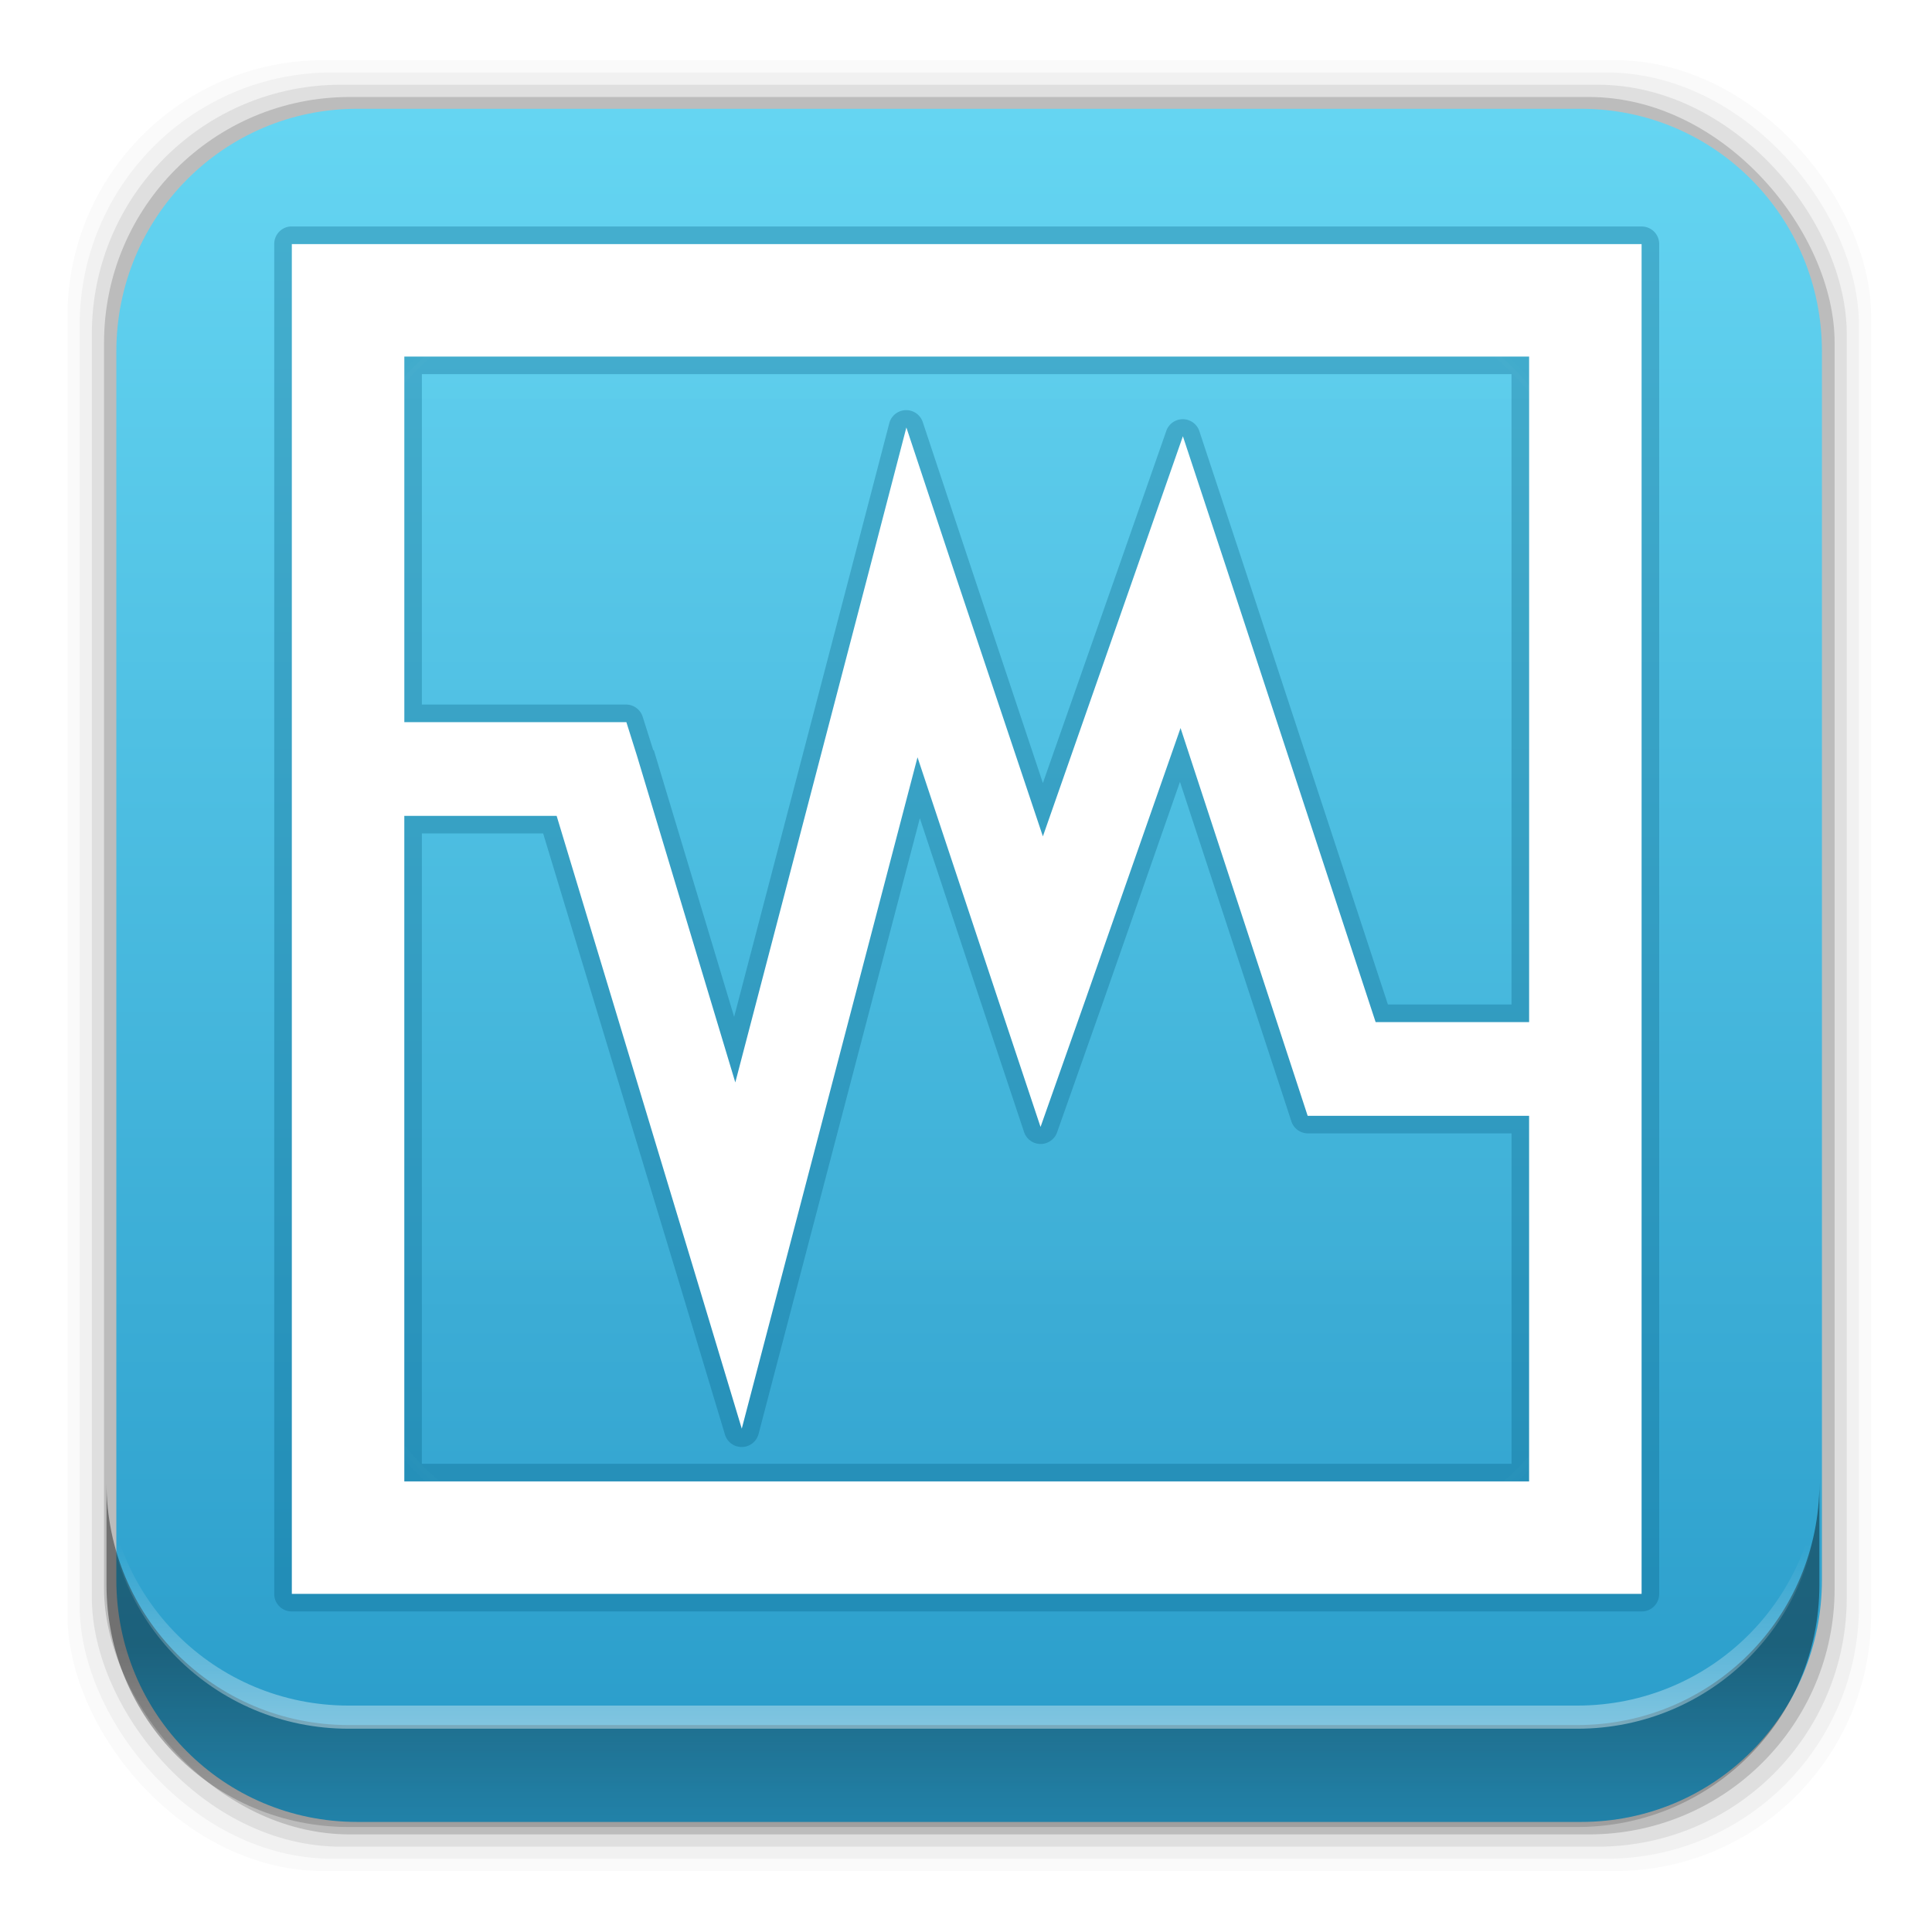 <?xml version="1.0" encoding="UTF-8" standalone="no"?>
<svg
   xmlns:dc="http://purl.org/dc/elements/1.1/"
   xmlns:cc="http://creativecommons.org/ns#"
   xmlns:rdf="http://www.w3.org/1999/02/22-rdf-syntax-ns#"
   xmlns:svg="http://www.w3.org/2000/svg"
   xmlns="http://www.w3.org/2000/svg"
   xmlns:xlink="http://www.w3.org/1999/xlink"
   xmlns:sodipodi="http://sodipodi.sourceforge.net/DTD/sodipodi-0.dtd"
   xmlns:inkscape="http://www.inkscape.org/namespaces/inkscape"
   height="96"
   width="96"
   id="svg2"
   version="1.1"
   inkscape:version="0.91 r13725"
   sodipodi:docname="VBox.svg">
  <sodipodi:namedview
     pagecolor="#ffffff"
     bordercolor="#666666"
     borderopacity="1"
     objecttolerance="10"
     gridtolerance="10"
     guidetolerance="10"
     inkscape:pageopacity="0"
     inkscape:pageshadow="2"
     inkscape:window-width="640"
     inkscape:window-height="480"
     id="namedview45"
     showgrid="false"
     inkscape:zoom="2.4583333"
     inkscape:cx="48"
     inkscape:cy="48"
     inkscape:current-layer="svg2" />
  <defs
     id="defs4">
    <filter
       x="-0.192"
       y="-0.192"
       height="1.384"
       color-interpolation-filters="sRGB"
       id="filter3794-787"
       width="1.384">
      <feGaussianBlur
         stdDeviation="5.28"
         id="feGaussianBlur7" />
    </filter>
    <linearGradient
       x2="0"
       y1="20.221"
       y2="138.66"
       gradientUnits="userSpaceOnUse"
       id="linearGradient3613-0">
      <stop
         stop-color="#fff"
         id="stop10" />
      <stop
         stop-color="#fff"
         stop-opacity="0"
         offset="1"
         id="stop12" />
    </linearGradient>
    <clipPath
       id="clipPath3613-4">
      <use
         xlink:href="#SVGCleanerId_0"
         id="use15" />
    </clipPath>
    <linearGradient
       x2="0"
       y1="90"
       y2="5.988"
       gradientUnits="userSpaceOnUse"
       id="linearGradient4164"
       inkscape:collect="always"
       gradientTransform="matrix(1.158 0 0 1.158 -5.224 -5.295)">
      <stop
         stop-color="#2295c5"
         id="stop18" />
      <stop
         stop-color="#68d8f4"
         offset="1"
         id="stop20" />
    </linearGradient>
    <rect
       x="6"
       rx="6"
       y="6"
       height="84"
       id="SVGCleanerId_0"
       width="84" />
    <linearGradient
       inkscape:collect="always"
       xlink:href="#linearGradient14231"
       id="linearGradient14237"
       x1="50.708"
       y1="81.682"
       x2="50.708"
       y2="96.54"
       gradientUnits="userSpaceOnUse" />
    <linearGradient
       inkscape:collect="always"
       id="linearGradient14231">
      <stop
         style="stop-color:#000000;stop-opacity:1;"
         offset="0"
         id="stop14233" />
      <stop
         style="stop-color:#000000;stop-opacity:0;"
         offset="1"
         id="stop14235" />
    </linearGradient>
    <linearGradient
       inkscape:collect="always"
       xlink:href="#linearGradient14239"
       id="linearGradient14245"
       x1="49.877"
       y1="87.938"
       x2="49.877"
       y2="76.72"
       gradientUnits="userSpaceOnUse" />
    <linearGradient
       inkscape:collect="always"
       id="linearGradient14239">
      <stop
         style="stop-color:#ffffff;stop-opacity:1;"
         offset="0"
         id="stop14241" />
      <stop
         style="stop-color:#ffffff;stop-opacity:0;"
         offset="1"
         id="stop14243" />
    </linearGradient>
  </defs>
  <g
     transform="matrix(1 0 0 1 0 -956.36)"
     id="g23">
    <rect
       x="3.353"
       rx="12.724"
       y="959.35"
       fill-opacity="0.02"
       height="89.98"
       width="89.62"
       id="rect25" />
    <rect
       x="3.959"
       rx="12.552"
       y="959.96"
       fill-opacity="0.039"
       height="88.76"
       width="88.41"
       id="rect27" />
    <rect
       x="4.564"
       rx="12.38"
       y="960.57"
       fill-opacity="0.078"
       height="87.55"
       width="87.2"
       id="rect29" />
    <rect
       x="5.17"
       rx="12.208"
       y="961.18"
       fill-opacity="0.157"
       height="86.33"
       width="85.991"
       id="rect31" />
  </g>
  <path
     d="M 17.75 5.406 C 11.108 5.406 5.781 10.801 5.781 17.469 L 5.781 78.5 C 5.781 85.168 11.108 90.531 17.75 90.531 L 78.562 90.531 C 85.204 90.531 90.531 85.168 90.531 78.5 L 90.531 17.469 C 90.531 10.801 85.204 5.406 78.562 5.406 L 17.75 5.406 z "
     fill="url(#linearGradient4164)"
     id="path33" />
  <path
     d="m 14.413,11.255 a 0.868,0.868 0 0 0 -0.786,0.874 v 67.069 a 0.868,0.868 0 0 0 0.874,0.874 h 67.069 a 0.868,0.868 0 0 0 0.874,-0.874 V 12.129 A 0.868,0.868 0 0 0 81.57,11.255 H 14.501 a 0.868,0.868 0 0 0 -0.087,0 z m 6.55,7.336 H 75.107 V 49.913 H 68.965 L 61.746,27.935 59.592,21.414 a 0.868,0.868 0 0 0 -1.63,-0.029 l -2.27,6.492 -3.872,11.033 -3.493,-10.48 -2.474,-7.452 a 0.868,0.868 0 0 0 -1.659,0.029 L 42.213,28.605 36.479,50.525 32.49,37.28 a 0.868,0.868 0 0 0 -0.029,0 L 31.937,35.621 A 0.868,0.868 0 0 0 31.122,35.009 H 29.404 20.963 V 18.591 z m 37.669,20.26 5.007,15.254 0.524,1.601 a 0.868,0.868 0 0 0 0.815,0.611 h 1.688 8.442 V 72.735 H 20.963 V 41.413 h 6.026 l 6.637,21.919 2.387,7.918 a 0.868,0.868 0 0 0 1.688,-0.029 l 2.096,-8.005 5.91,-22.559 3.027,9.14 2.154,6.462 a 0.868,0.868 0 0 0 1.63,0.029 l 2.271,-6.433 3.842,-11.003 z"
     fill="#005a80"
     opacity="0.3"
     inkscape:connector-curvature="0"
     id="path39" />
  <path
     d="M 14.501,12.129 V 79.198 H 81.57 V 12.129 H 14.501 z m 5.589,5.589 H 75.981 V 50.787 H 68.354 L 60.931,28.198 58.777,21.677 56.506,28.169 51.82,41.559 47.511,28.693 45.037,21.241 43.058,28.839 36.537,53.785 31.647,37.542 31.124,35.883 H 29.406 20.091 V 17.718 z m 38.57,18.455 5.793,17.67 0.524,1.601 h 1.688 9.315 V 73.609 H 20.09 V 40.54 h 7.569 l 6.812,22.531 2.387,7.918 2.096,-8.005 6.637,-25.355 3.959,11.906 2.154,6.462 2.271,-6.433 4.687,-13.391 z"
     fill="#ffffff"
     inkscape:connector-curvature="0"
     id="path41" />
  <rect
     x="15"
     stroke-width="0.5"
     rx="12"
     y="15"
     clip-path="url(#clipPath3613-4)"
     fill="url(#linearGradient3613-0)"
     stroke="#ffffff"
     height="66"
     filter="url(#filter3794-787)"
     opacity="0.1"
     width="66"
     stroke-linecap="round"
     transform="matrix(0.932 0 0 0.932 3.323 0.951)"
     id="rect43" />
  <g
     id="g14291">
    <path
       d="m 5.292,73.685 0,5.066 c 0,6.668 5.365,12.032 12.032,12.032 l 61.049,0 c 6.668,0 12.032,-5.364 12.032,-12.032 l 0,-5.066 c 0,6.668 -5.364,12.032 -12.032,12.032 l -61.049,0 c -6.668,0 -12.032,-5.364 -12.032,-12.032 z"
       id="path64"
       inkscape:connector-curvature="0"
       style="opacity:0.4;fill:url(#linearGradient14237);fill-opacity:1" />
    <path
       inkscape:connector-curvature="0"
       id="path14214"
       d="m 5.293,72.718 0,1.15 c 0,6.668 5.363,12.031 12.031,12.031 l 61.049,0 c 6.668,0 12.031,-5.363 12.031,-12.031 l 0,-1.15 c 0,6.668 -5.364,12.031 -12.031,12.031 l -61.049,0 c -6.668,0 -12.031,-5.364 -12.031,-12.031 z"
       style="opacity:0.5;fill:url(#linearGradient14245);fill-opacity:1" />
  </g>
</svg>
